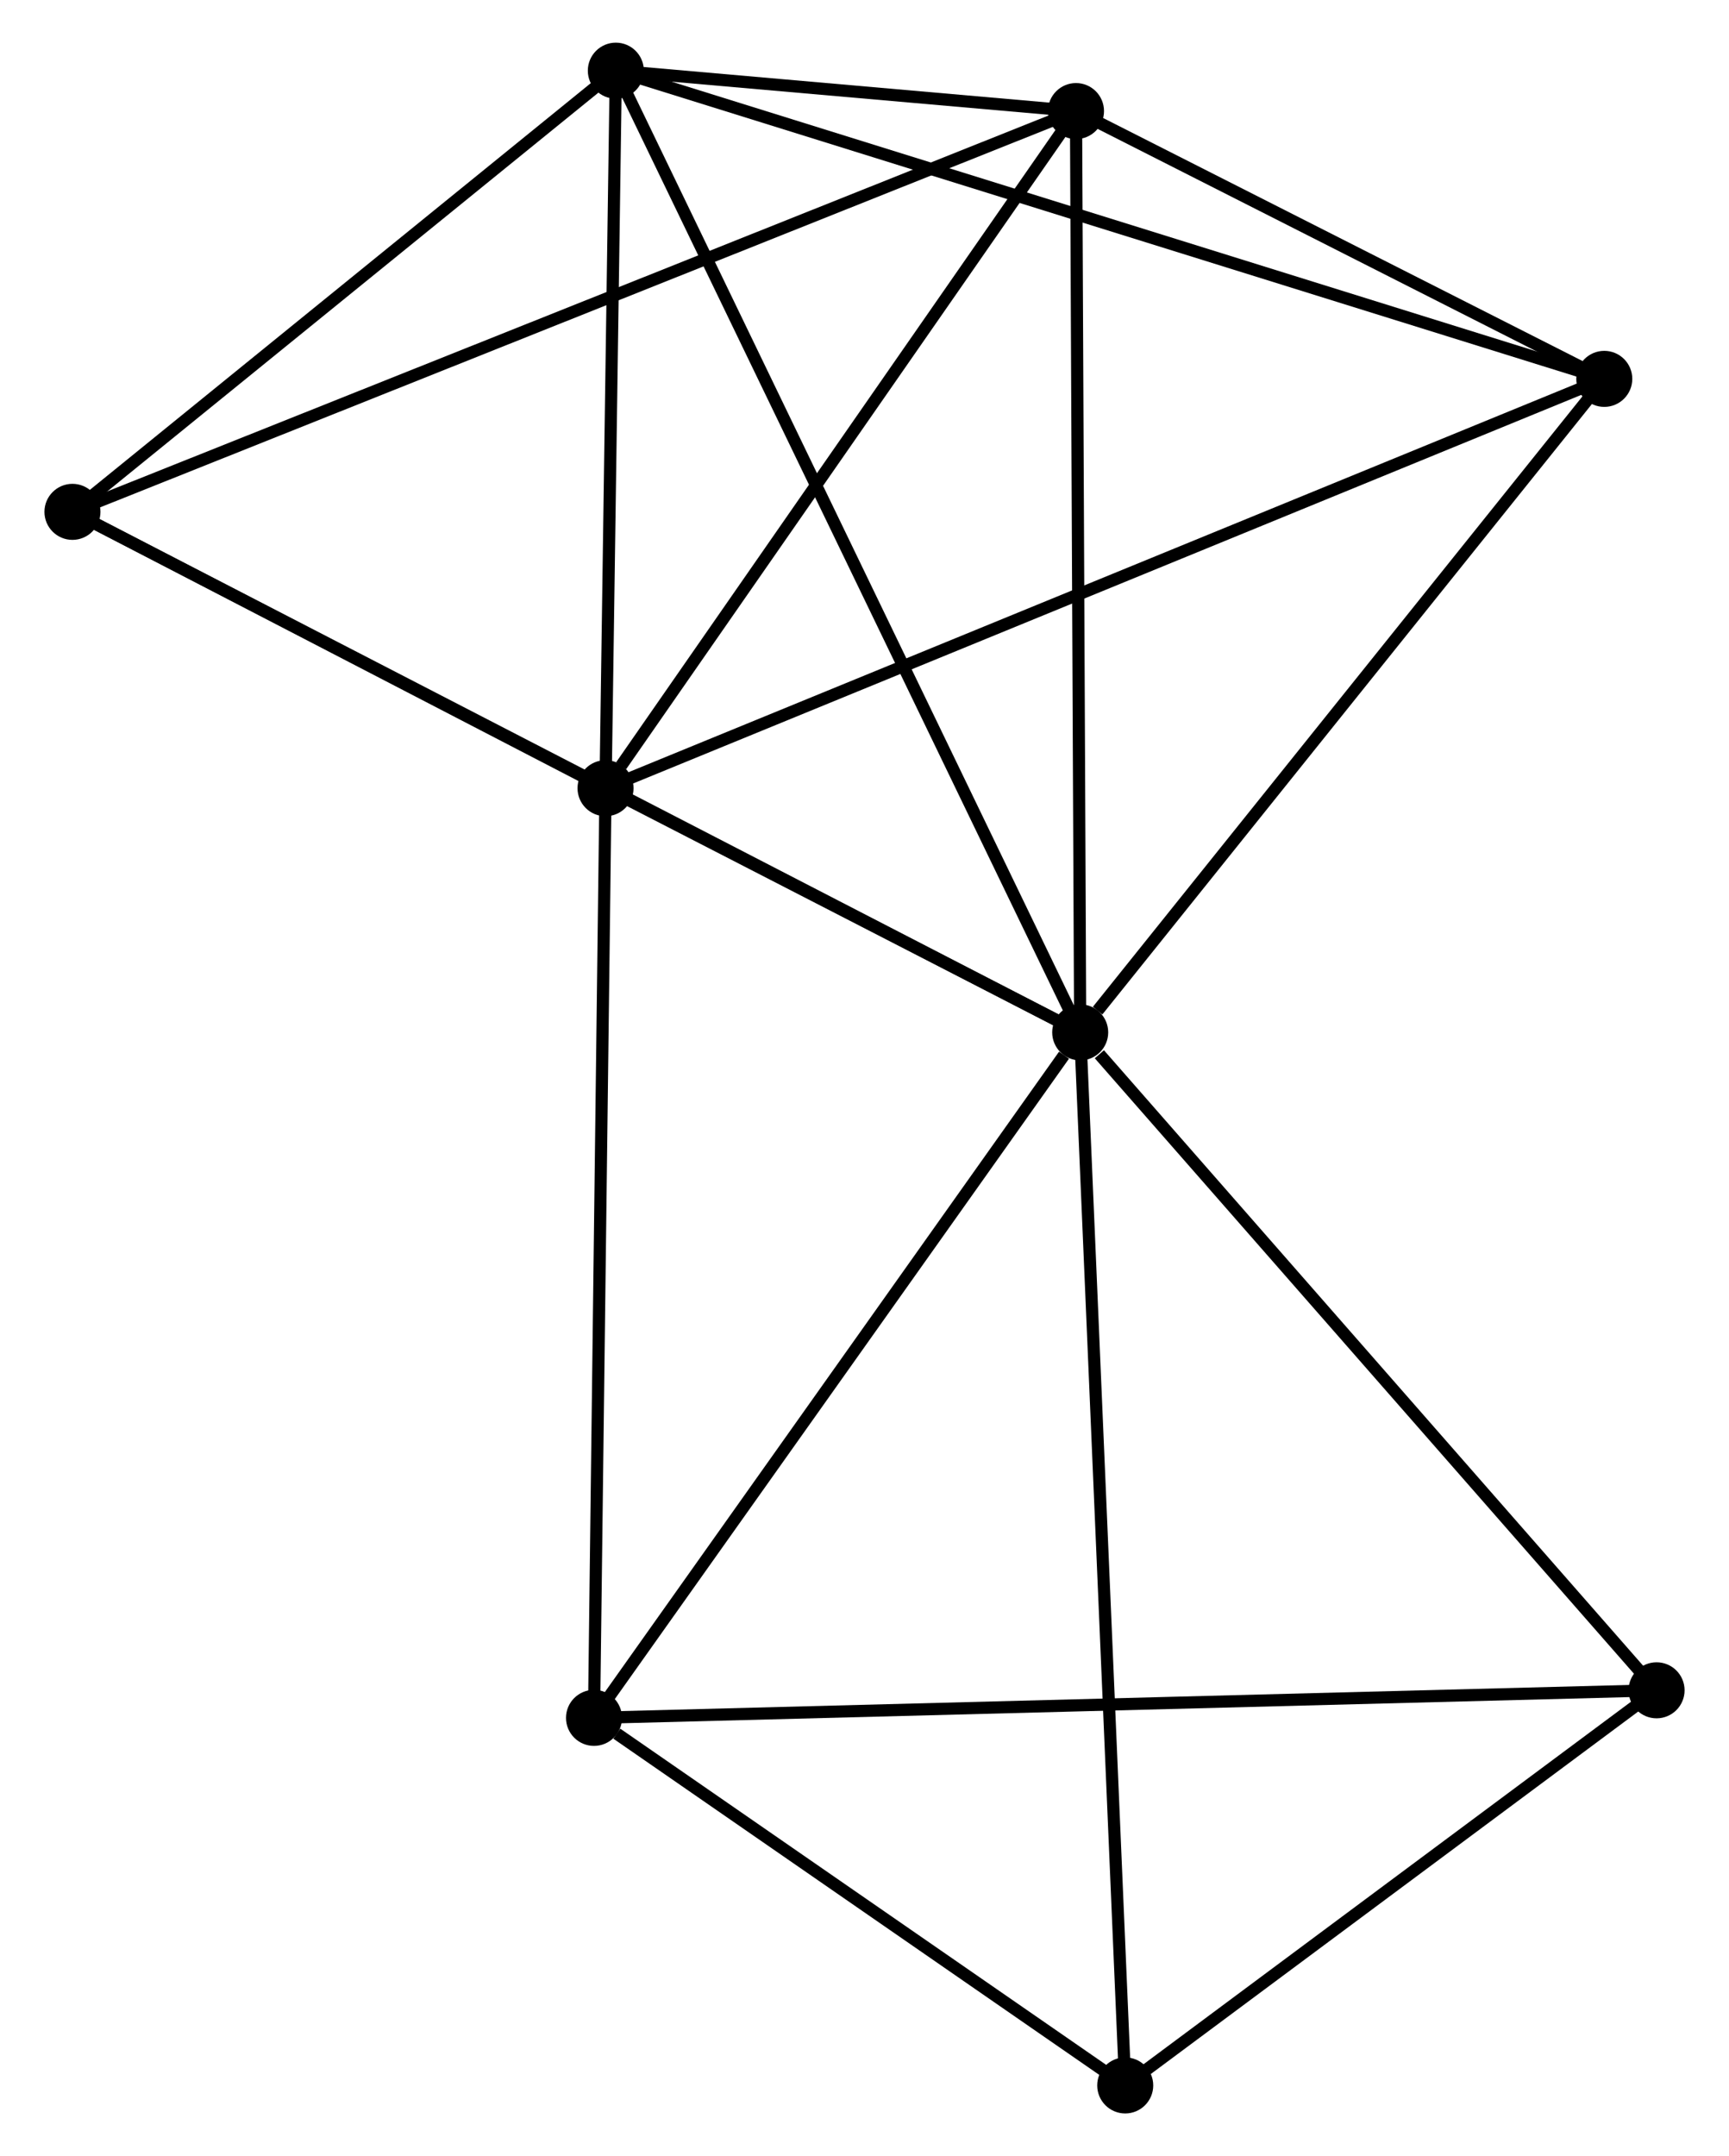 <?xml version="1.0" encoding="UTF-8" standalone="no"?>
<!DOCTYPE svg PUBLIC "-//W3C//DTD SVG 1.1//EN"
 "http://www.w3.org/Graphics/SVG/1.1/DTD/svg11.dtd">
<!-- Generated by graphviz version 2.36.0 (20140111.2315)
 -->
<!-- Title: %3 Pages: 1 -->
<svg width="142pt" height="177pt"
 viewBox="0.00 0.00 141.67 176.96" xmlns="http://www.w3.org/2000/svg" xmlns:xlink="http://www.w3.org/1999/xlink">
<g id="graph0" class="graph" transform="scale(1 1) rotate(0) translate(4 172.958)">
<title>%3</title>
<!-- 0 -->
<g id="node1" class="node"><title>0</title>
<ellipse fill="black" stroke="black" cx="84.546" cy="-88.229" rx="1.8" ry="1.8"/>
</g>
<!-- 1 -->
<g id="node2" class="node"><title>1</title>
<ellipse fill="black" stroke="black" cx="45.571" cy="-108.267" rx="1.8" ry="1.8"/>
</g>
<!-- 0&#45;&#45;1 -->
<g id="edge1" class="edge"><title>0&#45;&#45;1</title>
<path fill="none" stroke="black" d="M82.871,-89.09C76.46,-92.386 53.521,-104.18 47.196,-107.432"/>
</g>
<!-- 2 -->
<g id="node3" class="node"><title>2</title>
<ellipse fill="black" stroke="black" cx="46.417" cy="-167.158" rx="1.8" ry="1.8"/>
</g>
<!-- 0&#45;&#45;2 -->
<g id="edge2" class="edge"><title>0&#45;&#45;2</title>
<path fill="none" stroke="black" d="M83.749,-89.877C78.787,-100.149 52.158,-155.273 47.209,-165.519"/>
</g>
<!-- 3 -->
<g id="node4" class="node"><title>3</title>
<ellipse fill="black" stroke="black" cx="84.201" cy="-163.842" rx="1.8" ry="1.8"/>
</g>
<!-- 0&#45;&#45;3 -->
<g id="edge3" class="edge"><title>0&#45;&#45;3</title>
<path fill="none" stroke="black" d="M84.537,-90.098C84.489,-100.559 84.256,-151.748 84.21,-162.038"/>
</g>
<!-- 4 -->
<g id="node5" class="node"><title>4</title>
<ellipse fill="black" stroke="black" cx="127.578" cy="-141.863" rx="1.8" ry="1.8"/>
</g>
<!-- 0&#45;&#45;4 -->
<g id="edge4" class="edge"><title>0&#45;&#45;4</title>
<path fill="none" stroke="black" d="M85.977,-90.013C92.627,-98.302 120.43,-132.954 126.432,-140.435"/>
</g>
<!-- 5 -->
<g id="node6" class="node"><title>5</title>
<ellipse fill="black" stroke="black" cx="1.8" cy="-130.949" rx="1.8" ry="1.8"/>
</g>
<!-- 0&#45;&#45;5 -->
<g id="edge5" class="edge"><title>0&#45;&#45;5</title>
<path fill="none" stroke="black" d="M82.817,-89.121C72.049,-94.681 14.26,-124.517 3.519,-130.062"/>
</g>
<!-- 6 -->
<g id="node7" class="node"><title>6</title>
<ellipse fill="black" stroke="black" cx="44.625" cy="-31.967" rx="1.8" ry="1.8"/>
</g>
<!-- 0&#45;&#45;6 -->
<g id="edge6" class="edge"><title>0&#45;&#45;6</title>
<path fill="none" stroke="black" d="M83.217,-86.357C77.048,-77.662 51.256,-41.312 45.687,-33.464"/>
</g>
<!-- 7 -->
<g id="node8" class="node"><title>7</title>
<ellipse fill="black" stroke="black" cx="131.872" cy="-34.23" rx="1.8" ry="1.8"/>
</g>
<!-- 0&#45;&#45;7 -->
<g id="edge7" class="edge"><title>0&#45;&#45;7</title>
<path fill="none" stroke="black" d="M86.12,-86.432C93.434,-78.088 124.011,-43.2 130.612,-35.668"/>
</g>
<!-- 8 -->
<g id="node9" class="node"><title>8</title>
<ellipse fill="black" stroke="black" cx="88.243" cy="-1.8" rx="1.8" ry="1.8"/>
</g>
<!-- 0&#45;&#45;8 -->
<g id="edge8" class="edge"><title>0&#45;&#45;8</title>
<path fill="none" stroke="black" d="M84.623,-86.424C85.1,-75.273 87.642,-15.851 88.153,-3.896"/>
</g>
<!-- 1&#45;&#45;2 -->
<g id="edge9" class="edge"><title>1&#45;&#45;2</title>
<path fill="none" stroke="black" d="M45.599,-110.227C45.728,-119.168 46.257,-156.05 46.388,-165.131"/>
</g>
<!-- 1&#45;&#45;3 -->
<g id="edge10" class="edge"><title>1&#45;&#45;3</title>
<path fill="none" stroke="black" d="M46.856,-110.117C52.826,-118.705 77.785,-154.611 83.173,-162.362"/>
</g>
<!-- 1&#45;&#45;4 -->
<g id="edge11" class="edge"><title>1&#45;&#45;4</title>
<path fill="none" stroke="black" d="M47.284,-108.969C57.956,-113.341 115.229,-136.804 125.874,-141.165"/>
</g>
<!-- 1&#45;&#45;5 -->
<g id="edge12" class="edge"><title>1&#45;&#45;5</title>
<path fill="none" stroke="black" d="M43.69,-109.242C36.49,-112.973 10.728,-126.323 3.625,-130.003"/>
</g>
<!-- 1&#45;&#45;6 -->
<g id="edge13" class="edge"><title>1&#45;&#45;6</title>
<path fill="none" stroke="black" d="M45.548,-106.381C45.417,-95.825 44.776,-44.17 44.647,-33.787"/>
</g>
<!-- 2&#45;&#45;3 -->
<g id="edge14" class="edge"><title>2&#45;&#45;3</title>
<path fill="none" stroke="black" d="M48.448,-166.98C55.07,-166.399 75.971,-164.564 82.341,-164.005"/>
</g>
<!-- 2&#45;&#45;4 -->
<g id="edge15" class="edge"><title>2&#45;&#45;4</title>
<path fill="none" stroke="black" d="M48.423,-166.533C59.652,-163.033 114.597,-145.909 125.642,-142.466"/>
</g>
<!-- 2&#45;&#45;5 -->
<g id="edge16" class="edge"><title>2&#45;&#45;5</title>
<path fill="none" stroke="black" d="M44.932,-165.954C38.158,-160.456 10.216,-137.779 3.336,-132.196"/>
</g>
<!-- 3&#45;&#45;4 -->
<g id="edge17" class="edge"><title>3&#45;&#45;4</title>
<path fill="none" stroke="black" d="M86.065,-162.897C93.2,-159.282 118.73,-146.346 125.769,-142.779"/>
</g>
<!-- 3&#45;&#45;5 -->
<g id="edge18" class="edge"><title>3&#45;&#45;5</title>
<path fill="none" stroke="black" d="M82.48,-163.155C71.757,-158.874 14.208,-135.902 3.512,-131.632"/>
</g>
<!-- 6&#45;&#45;7 -->
<g id="edge19" class="edge"><title>6&#45;&#45;7</title>
<path fill="none" stroke="black" d="M46.447,-32.014C57.801,-32.308 118.734,-33.889 130.06,-34.183"/>
</g>
<!-- 6&#45;&#45;8 -->
<g id="edge20" class="edge"><title>6&#45;&#45;8</title>
<path fill="none" stroke="black" d="M46.499,-30.67C53.674,-25.708 79.346,-7.953 86.424,-3.058"/>
</g>
<!-- 7&#45;&#45;8 -->
<g id="edge21" class="edge"><title>7&#45;&#45;8</title>
<path fill="none" stroke="black" d="M130.42,-33.151C123.796,-28.227 96.472,-7.917 89.745,-2.916"/>
</g>
</g>
</svg>
